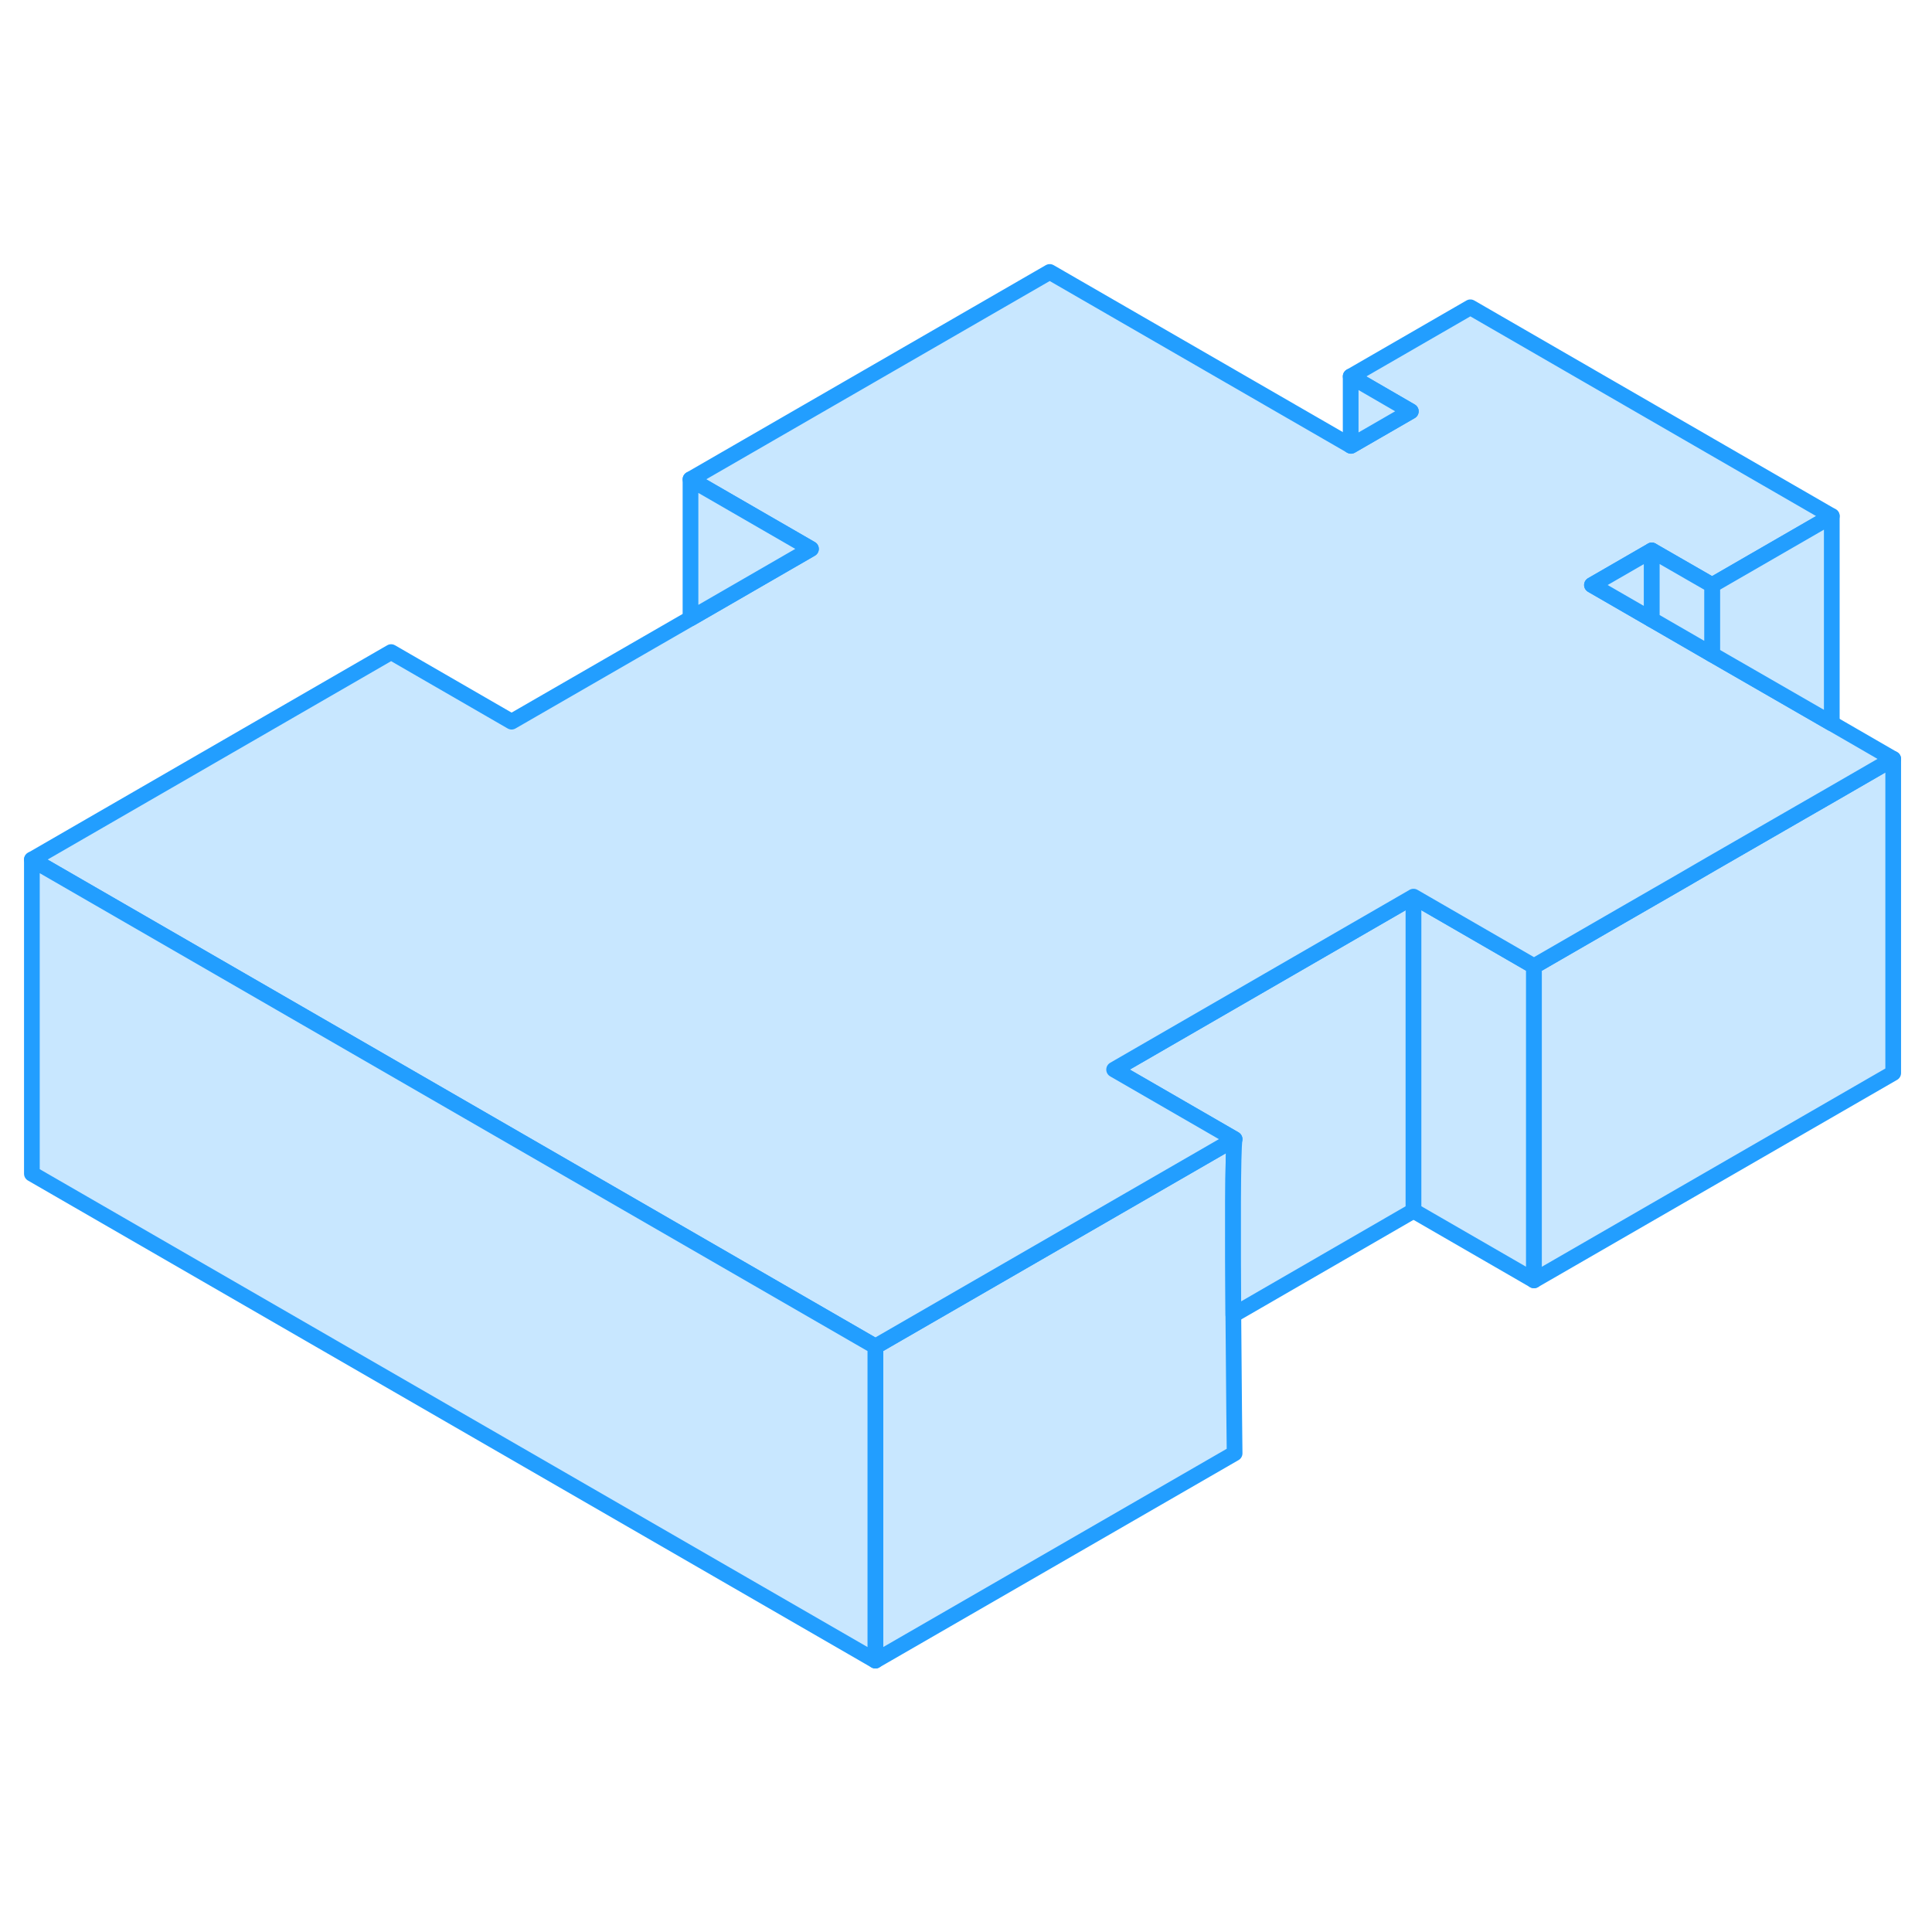 <svg width="48" height="48" viewBox="0 0 123 94" fill="#c8e7ff" xmlns="http://www.w3.org/2000/svg" stroke-width="1px" stroke-linecap="round" stroke-linejoin="round"><path d="M78.52 69.214C78.55 73.794 78.601 78.024 78.601 78.024L55.73 91.224V71.224L78.601 58.024C78.481 58.734 78.49 64.184 78.52 69.214Z" stroke="#229EFF" stroke-linejoin="round"/><path d="M89.991 42.584V62.584L78.521 69.214C78.491 64.184 78.481 58.734 78.601 58.024L70.931 53.594L89.991 42.584Z" stroke="#229EFF" stroke-linejoin="round"/><path d="M97.66 47.014V67.014L89.99 62.584V42.584L97.66 47.014Z" stroke="#229EFF" stroke-linejoin="round"/><path d="M120.53 33.815V53.815L97.66 67.014V47.014L103.2 43.815L107.02 41.614L109 40.464L114.64 37.214L116.62 36.075L120.53 33.815Z" stroke="#229EFF" stroke-linejoin="round"/><path d="M120.53 33.815L116.62 36.075L114.64 37.214L109 40.464L107.02 41.614L103.2 43.815L97.66 47.014L89.99 42.584L70.93 53.594L78.6 58.024L55.73 71.225L19.35 50.224L2.03 40.224L24.9 27.015L32.57 31.445L43.96 24.875L51.63 20.445L43.96 16.015L66.83 2.814L85.99 13.874L86.01 13.884L89.82 11.684L85.99 9.464L93.61 5.064L116.62 18.355L109 22.755L105.16 20.544L101.35 22.744L105.16 24.945L109 27.165L116.62 31.554L120.53 33.815Z" stroke="#229EFF" stroke-linejoin="round"/><path d="M116.62 18.355V31.555L109 27.165V22.755L116.62 18.355Z" stroke="#229EFF" stroke-linejoin="round"/><path d="M105.161 20.545V24.945L101.351 22.745L105.161 20.545Z" stroke="#229EFF" stroke-linejoin="round"/><path d="M109 22.755V27.165L105.16 24.945V20.545L109 22.755Z" stroke="#229EFF" stroke-linejoin="round"/><path d="M89.82 11.685L86.01 13.885L85.99 13.875V9.465L89.82 11.685Z" stroke="#229EFF" stroke-linejoin="round"/><path d="M51.63 20.445L43.96 24.875V16.015L51.63 20.445Z" stroke="#229EFF" stroke-linejoin="round"/><path d="M55.73 71.225V91.225L2.03 60.225V40.225L19.35 50.225L55.73 71.225Z" stroke="#229EFF" stroke-linejoin="round"/></svg>